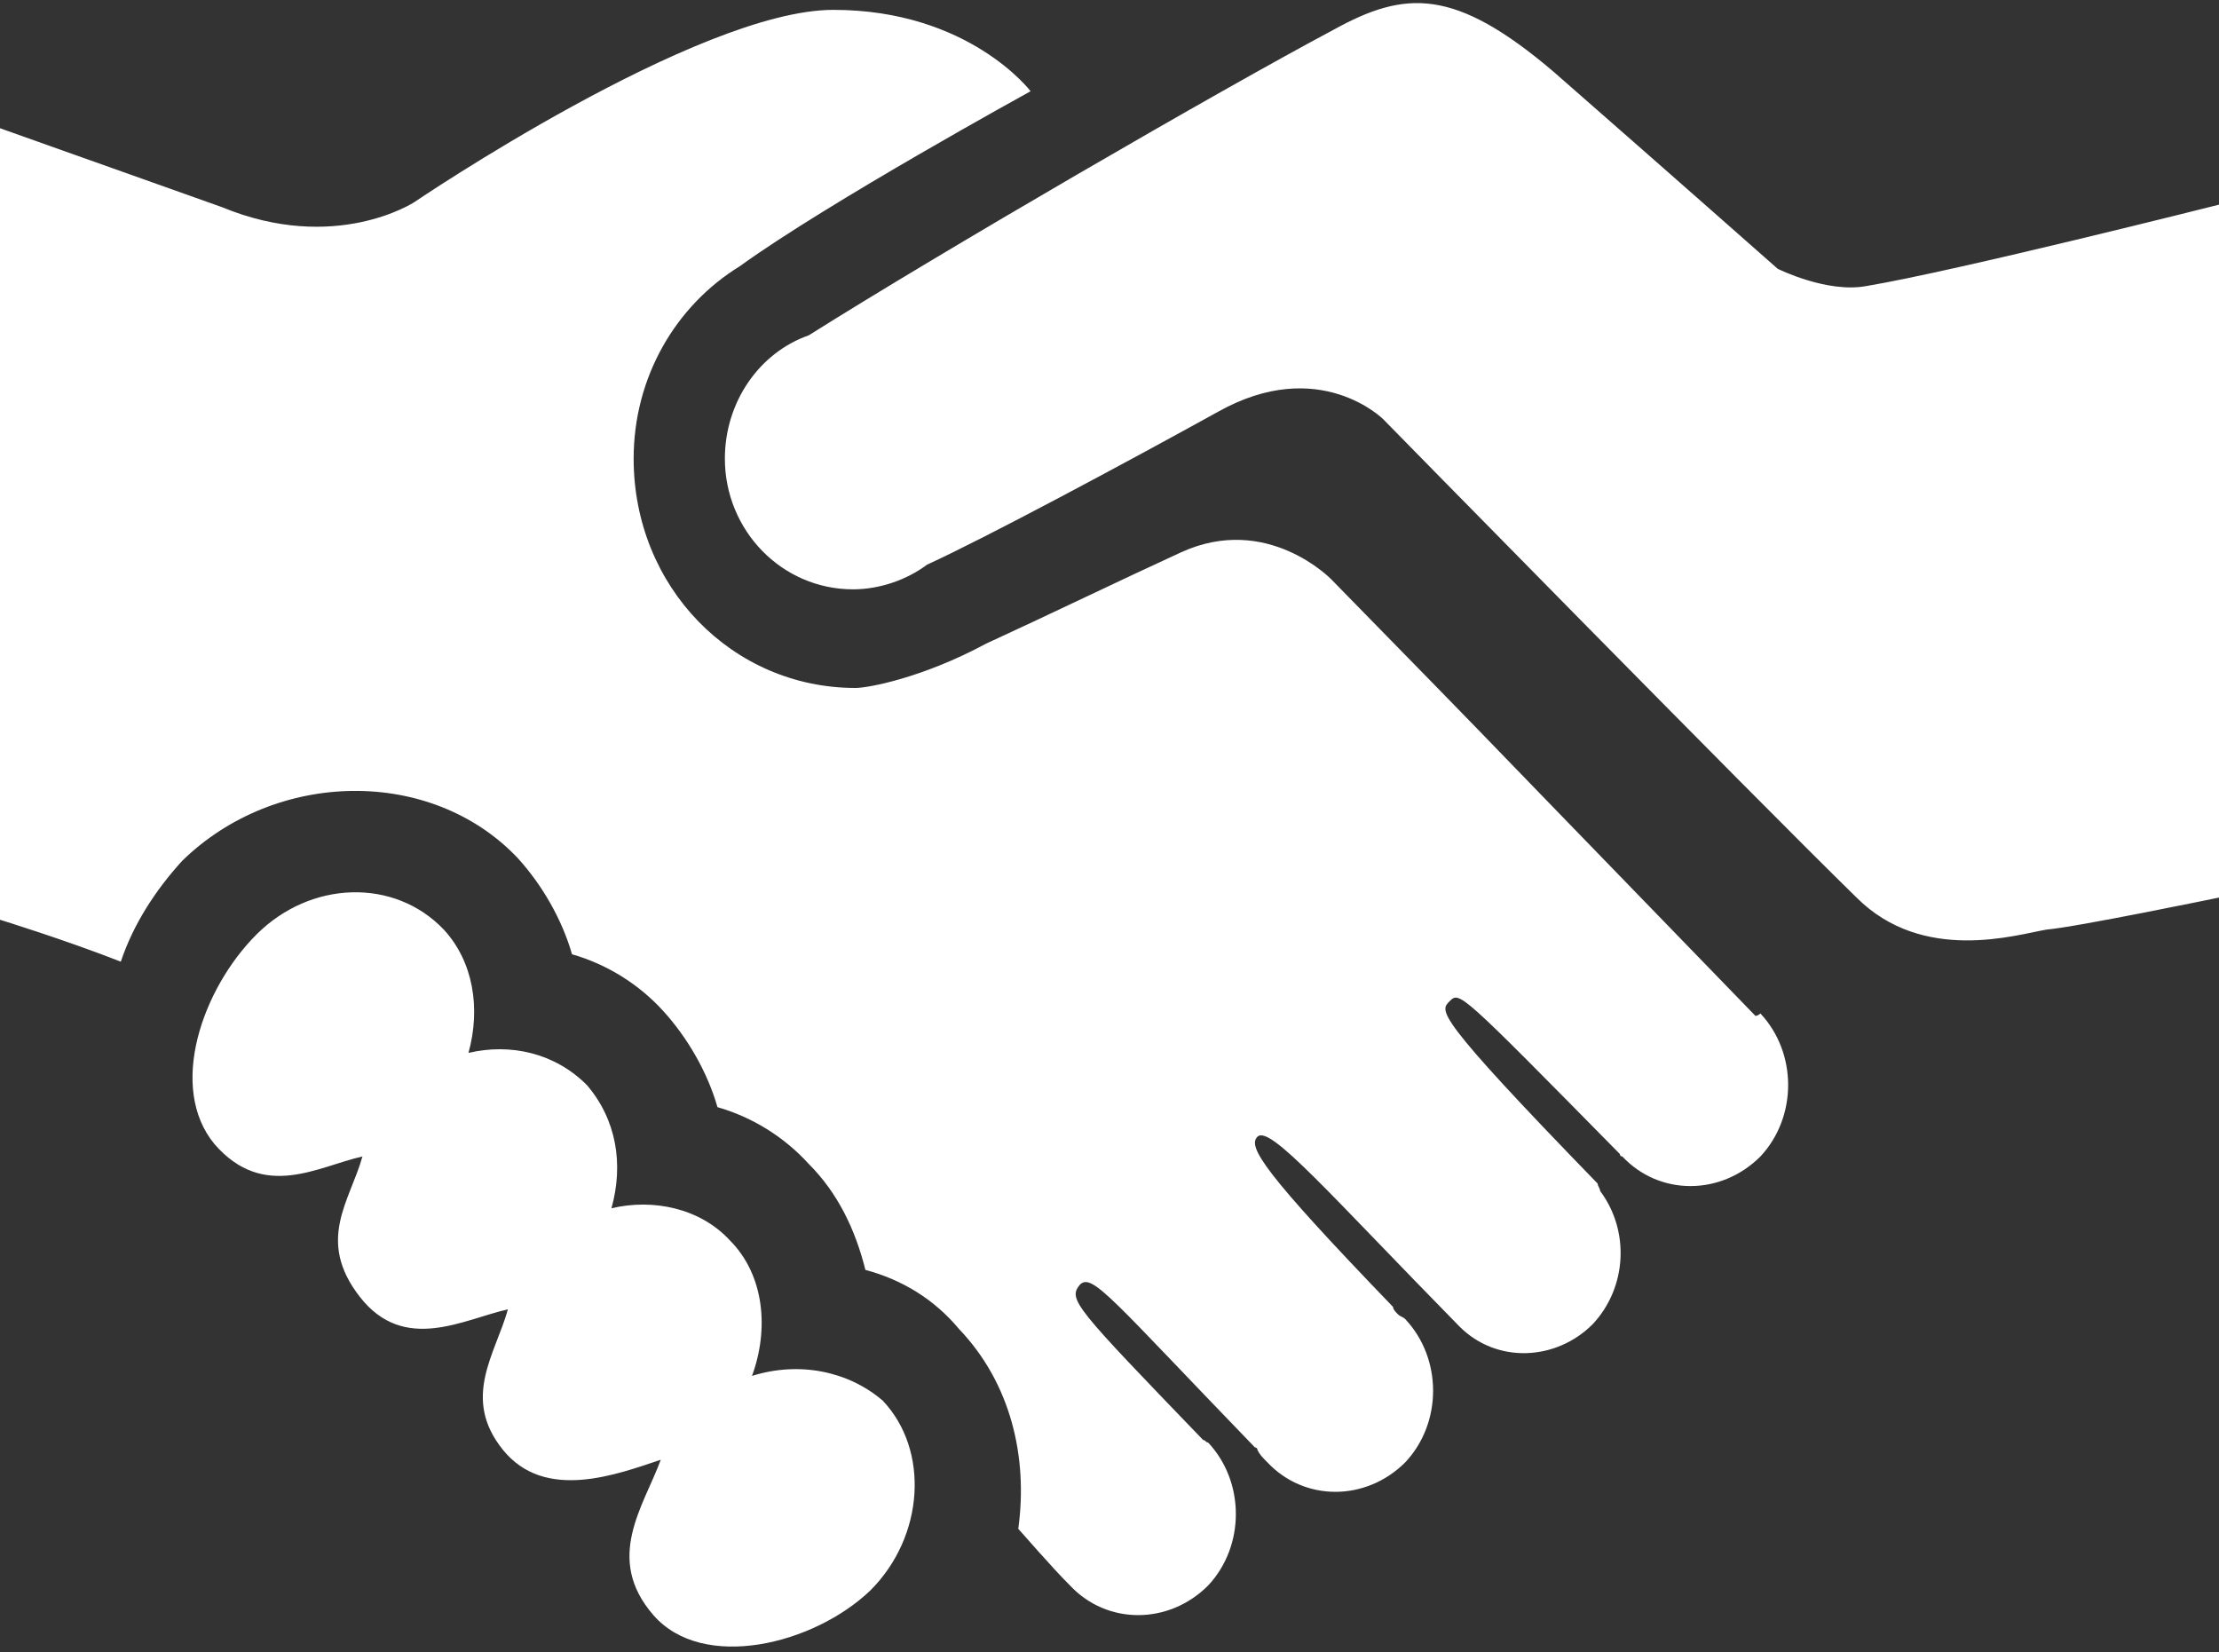 <?xml version="1.0" encoding="utf-8"?>
<!-- Generator: Adobe Illustrator 18.1.1, SVG Export Plug-In . SVG Version: 6.00 Build 0)  -->
<svg version="1.1" id="Layer_1" xmlns="http://www.w3.org/2000/svg" xmlns:xlink="http://www.w3.org/1999/xlink" x="0px" y="0px"
	 viewBox="0 0 90 67" enable-background="new 0 0 90 67" xml:space="preserve">
<rect x="0" y="0" width="90" height="67" fill="#333333" stroke="none"/>
<path fill="#FFFFFF" d="M90,8.3v28.1c0,0-5.8,1.2-7,1.3c-1.2,0.2-5,1.4-7.7-1.3C71.1,32.3,56.1,17,56.1,17s-2.6-2.6-6.7-0.3
	c-3.8,2.1-9.4,5.1-11.8,6.2c-0.8,0.6-1.9,1-3,1c-2.9,0-5.2-2.4-5.2-5.3c0-2.3,1.4-4.3,3.4-5c5.4-3.4,16.6-9.9,21.3-12.4
	c2.9-1.6,4.9-1.7,8.9,1.7c4.8,4.2,9.1,8,9.1,8s2,1,3.6,0.7C79.3,11,90,8.3,90,8.3L90,8.3z M30.5,55.8c0.7-1.9,0.5-4.1-0.9-5.5
	c-1.2-1.3-3.1-1.7-4.8-1.3c0.5-1.8,0.2-3.6-1-5c-1.3-1.3-3.1-1.7-4.8-1.3c0.5-1.8,0.2-3.7-1-5c-2-2.1-5.4-2-7.6,0.2
	c-2.2,2.2-3.6,6.2-1.7,8.5c2,2.3,4.2,0.9,6,0.5c-0.5,1.8-1.9,3.4-0.1,5.7c1.8,2.3,4.2,0.9,6,0.5c-0.5,1.8-1.9,3.6-0.2,5.7
	c1.7,2.1,4.6,1,6.4,0.4c-0.7,1.9-2.3,4-0.3,6.3c2,2.3,6.5,1.2,8.8-1c2.2-2.2,2.4-5.7,0.5-7.7C34.4,55.6,32.4,55.2,30.5,55.8
	L30.5,55.8z M71.2,41.2C55.1,24.6,62.7,32.4,54,23.5c0,0-2.6-2.7-6.1-1.1c-2.4,1.1-5.5,2.6-7.9,3.7c-2.6,1.4-4.8,1.8-5.3,1.8
	c-5,0-9-4.1-9-9.3c0-3.3,1.7-6.2,4.3-7.8c3.6-2.6,11.8-7.1,11.8-7.1s-2.5-3.3-8-3.3c-5.5,0-17,7.8-17,7.8S13.6,10.3,9,8.4L0,5.2
	v32.1c0,0,2.6,0.8,4.9,1.7c0.5-1.5,1.4-2.9,2.5-4.1c3.8-3.7,10.1-3.8,13.6-0.1c1,1.1,1.8,2.5,2.2,3.9c1.4,0.4,2.7,1.2,3.7,2.3
	c1,1.1,1.8,2.5,2.2,3.9c1.4,0.4,2.7,1.2,3.7,2.3c1.2,1.2,1.9,2.7,2.3,4.3c1.5,0.4,2.8,1.2,3.8,2.4c2.1,2.2,2.8,5.2,2.4,8.1v0
	c0,0,0,0,0,0c0.1,0.1,1.3,1.5,2.1,2.3c1.5,1.6,4,1.6,5.6,0c1.5-1.6,1.5-4.2,0-5.8c-0.1,0-0.1-0.1-0.2-0.1c0,0,0,0,0,0
	c-5.2-5.4-5.5-5.7-5-6.3c0.5-0.5,1.3,0.6,7.1,6.6c0,0,0.1,0,0.1,0.1c0.1,0.2,0.2,0.3,0.4,0.5c1.5,1.6,4,1.6,5.6,0
	c1.5-1.6,1.5-4.2,0-5.8c-0.1-0.1-0.2-0.1-0.3-0.2c-0.1-0.1-0.2-0.2-0.2-0.3c-5.3-5.5-5.9-6.5-5.5-6.9c0.5-0.5,2.9,2.3,8.2,7.7
	c0,0,0,0,0,0c1.5,1.5,3.9,1.4,5.4-0.1c1.4-1.5,1.5-3.8,0.3-5.4c0-0.1-0.1-0.2-0.1-0.3c-6.7-6.9-6.4-7-6-7.4c0.4-0.4,0.4-0.4,6.9,6.2
	c0,0,0,0.1,0.1,0.1c1.5,1.6,4,1.6,5.6,0c1.5-1.6,1.5-4.2,0-5.8C71.3,41.2,71.2,41.2,71.2,41.2L71.2,41.2z M71.2,41.2"/>
</svg>
